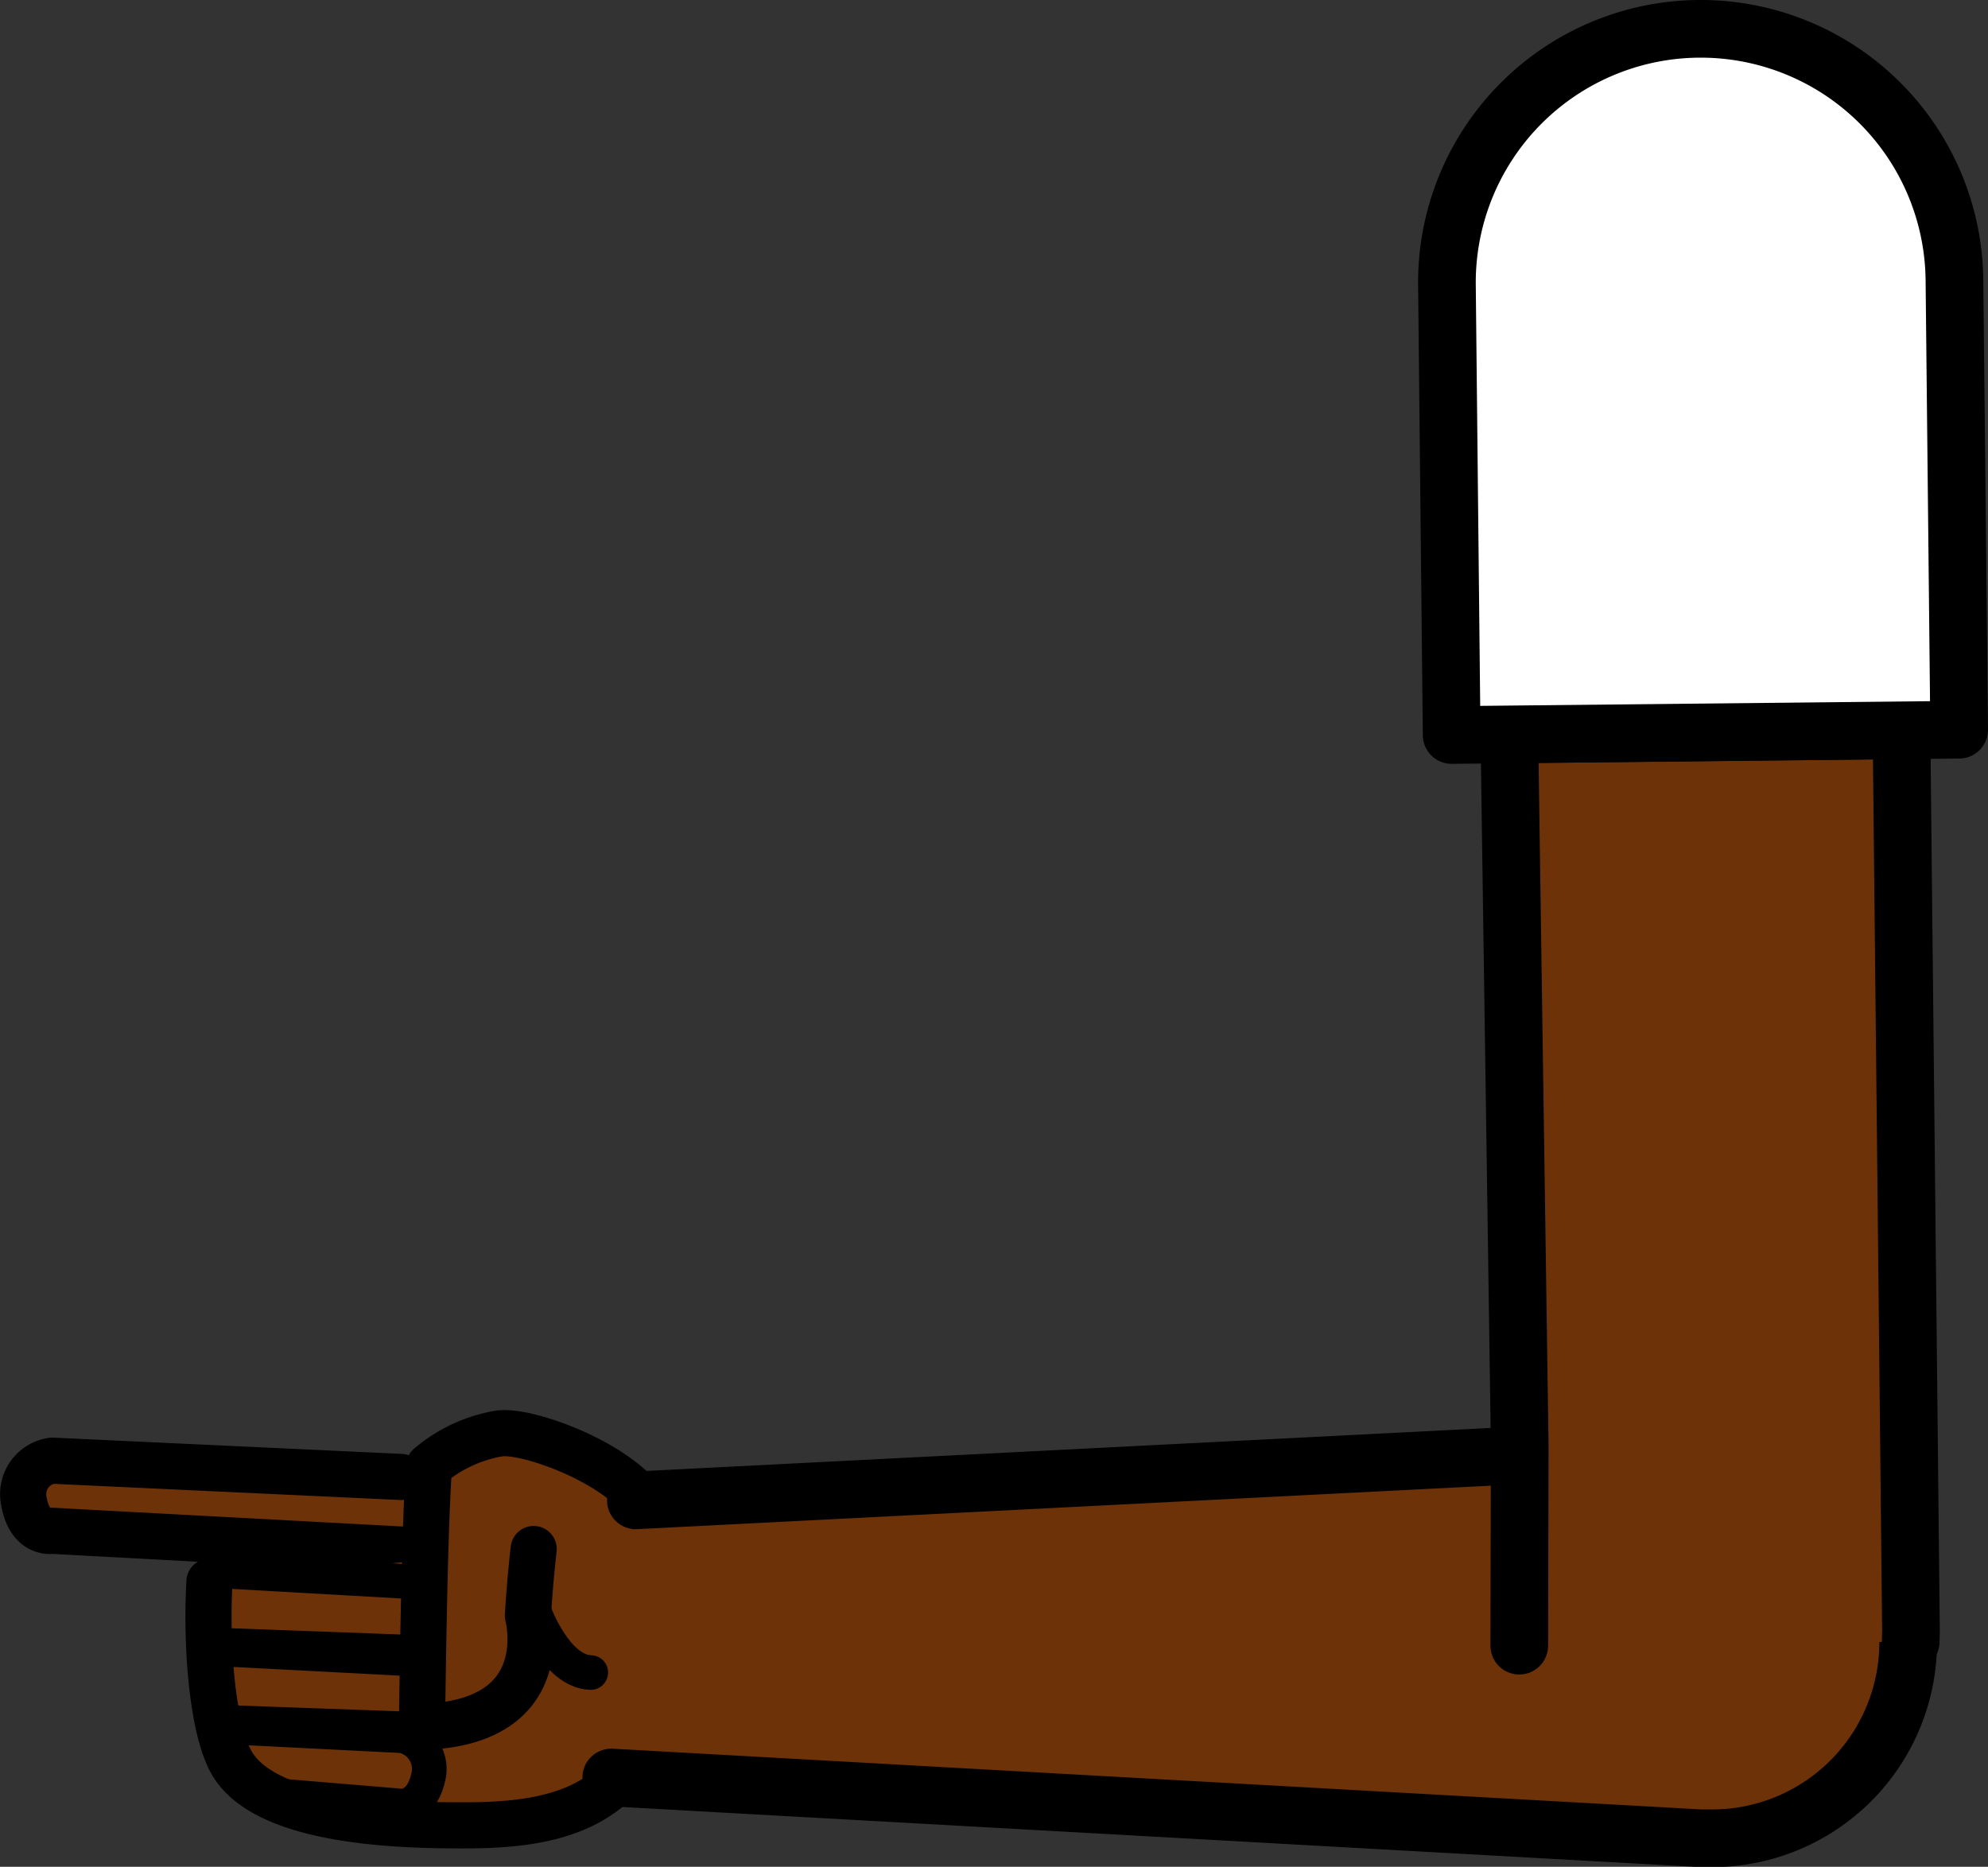 <svg xmlns="http://www.w3.org/2000/svg" viewBox="0 0 172.36 161.86"><rect x="0" y="0" width="172.36" height="161.86" fill="#333333" stroke="none"/><defs><style>.cls-1,.cls-6{fill:#fff;}.cls-1{stroke:red;}.cls-1,.cls-2,.cls-3,.cls-5,.cls-6{stroke-linejoin:round;}.cls-1,.cls-4,.cls-5,.cls-6{stroke-width:5px;}.cls-2,.cls-4,.cls-5{fill:#6d3207;}.cls-2,.cls-3,.cls-4,.cls-5,.cls-6{stroke:#000;}.cls-2,.cls-3,.cls-4,.cls-5{stroke-linecap:round;}.cls-2{stroke-width:4px;}.cls-3{fill:none;stroke-width:3px;}.cls-4{stroke-miterlimit:10;}</style></defs><g id="Calque_2" data-name="Calque 2"><g id="Calque_10" data-name="Calque 10"><g id="Bras_devant" data-name="Bras devant"><circle class="cls-1" cx="148.68" cy="141.49" r="16.75"/><path class="cls-2" d="M34.76,128.06,4.52,126.65a2.93,2.93,0,0,0-2.46,3.45c.49,3,2.47,2.63,2.47,2.63l31.29,1.68"/><path class="cls-2" d="M46.27,134.31c-.35,3.06-.5,5.78-.5,5.78s2.52,9.31-9.18,9.64c0,0,.17-17,.61-22.6a12.63,12.63,0,0,1,6.08-2.84c2.48-.34,10.45,2.57,12.83,6.36a17.11,17.11,0,0,1,2.26,6.65c.81,8.82.05,11.89-4.19,16.38-3.32,3.93-8.53,4.59-14,4.59-5,0-17.24-.16-20.16-5.54-1.57-2.88-2.18-9.81-1.86-15.59"/><polyline class="cls-3" points="19.27 142.65 36.59 143.29 36.95 137.22 19.68 136.24"/><polyline class="cls-3" points="20.17 143.03 36.41 143.88 37.05 149.97 20.43 149.37"/><path class="cls-3" d="M19.29,149.71l15.58.79a2.94,2.94,0,0,1,2.26,3.6c-.68,2.92-2.63,2.47-2.63,2.47l-12-1"/><path class="cls-3" d="M46.36,139.88s1.86,5.06,4.86,5.14"/><path class="cls-4" d="M55.13,130.09l92.28-4.7,1,0a17,17,0,0,1,.06,34l-1,0L53,154.12"/><polyline class="cls-5" points="131.72 142.69 131.72 142.65 131.76 125.33 130.86 63.68 164.86 63.32 165.68 141.31 165.66 142.3 165.66 142.34"/><path class="cls-6" d="M169.45,24.27l.41,39-44,.46-.41-39a22,22,0,0,1,44-.46Z"/></g></g></g></svg>